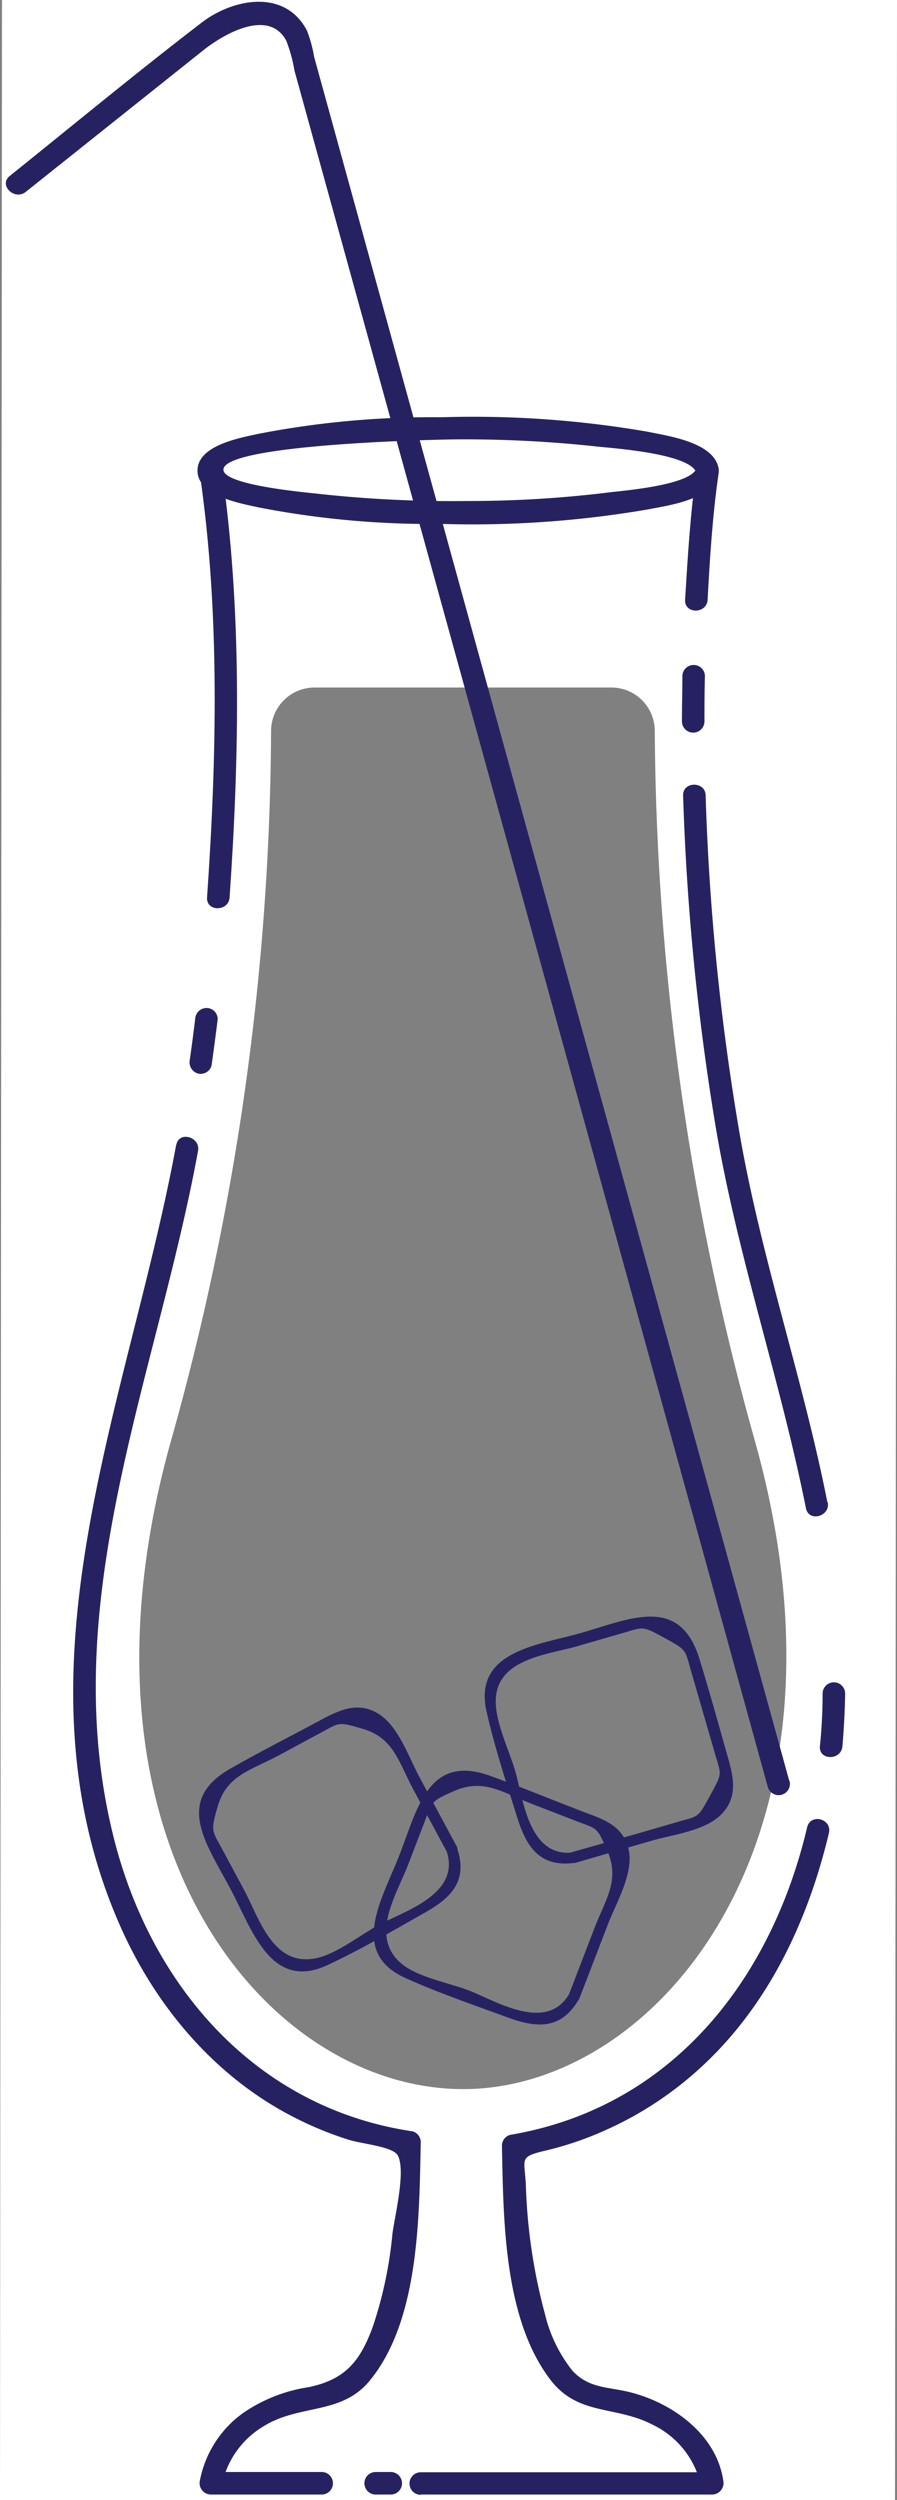 <svg id="Layer_1" data-name="Layer 1" xmlns="http://www.w3.org/2000/svg" viewBox="0 0 99.47 277.05"><rect x="0" y="0" width="99.47" height="277.05" fill="#808080" stroke="none"/><title>glass</title><path d="M143.39,160.66l-.22,277.06h99.25l.22-277.06Zm51.16,231.51c-21.93,0-45-27.55-32.32-72.19a294.73,294.73,0,0,0,11-78.28,4.82,4.82,0,0,1,4.82-4.85h32.91a4.81,4.81,0,0,1,4.82,4.83,297.37,297.37,0,0,0,11,78.3C239.49,364.62,216,392.17,194.55,392.17Z" transform="translate(-143.17 -160.66)" style="fill:white"/><path d="M221.64,227.12c.25-4.65.54-9.33,1.21-13.94.24-1.57-2.17-2.25-2.41-.66-.71,4.83-1,9.73-1.3,14.6-.09,1.61,2.41,1.6,2.5,0Z" transform="translate(-143.17 -160.66)" style="fill:#262262"/><path d="M221.29,240.6c0-1.66,0-3.33.05-5a1.25,1.25,0,0,0-2.5,0c0,1.66-.05,3.33-.05,5a1.25,1.25,0,0,0,2.5,0Z" transform="translate(-143.17 -160.66)" style="fill:#262262"/><path d="M234.92,327.14c-2.69-13.62-7.24-26.74-9.66-40.44a270.43,270.43,0,0,1-3.84-37.88c0-1.6-2.55-1.61-2.5,0a276.32,276.32,0,0,0,3.62,36.76c2.42,14.33,7.16,28,10,42.22.32,1.58,2.73.91,2.42-.66Z" transform="translate(-143.17 -160.66)" style="fill:#262262"/><path d="M236.59,354.17q.25-2.91.3-5.83a1.25,1.25,0,0,0-2.5,0q0,2.93-.3,5.83c-.13,1.61,2.37,1.6,2.5,0Z" transform="translate(-143.17 -160.66)" style="fill:#262262"/><path d="M189.83,437.1h32.33a1.28,1.28,0,0,0,1.21-1.58c-.77-5.09-5.6-8.54-10.25-9.74-2.45-.63-4.66-.4-6.5-2.44a16,16,0,0,1-3-6.17,62.1,62.1,0,0,1-2.14-14.48c-.16-2.81-.73-3,2-3.66a36.68,36.68,0,0,0,6.45-2.14,39.15,39.15,0,0,0,10.92-7.09c7.51-6.87,11.91-16.24,14.24-26,.37-1.57-2-2.23-2.41-.67-4,17-15.08,31.1-32.94,34.11a1.25,1.25,0,0,0-.91,1.21c.17,8.15.18,19.22,5.43,26,3.07,3.95,7.21,2.77,11.34,4.94a9.82,9.82,0,0,1,5.32,6.82l1.2-1.58H189.83a1.25,1.25,0,0,0,0,2.5Z" transform="translate(-143.17 -160.66)" style="fill:#262262"/><path d="M184.83,437.1h1.67a1.25,1.25,0,0,0,0-2.5h-1.67a1.25,1.25,0,0,0,0,2.5Z" transform="translate(-143.17 -160.66)" style="fill:#262262"/><path d="M162.71,287.5c-5.29,28.77-19.09,58.64-5.84,87.42,4,8.62,10.47,16.1,19,20.42a38.56,38.56,0,0,0,5.92,2.43c1.57.5,5,.76,5.5,1.77.91,1.74-.38,6.8-.61,8.74a45.46,45.46,0,0,1-2.16,10.19c-1.41,3.88-3.08,5.89-7.13,6.73a17.41,17.41,0,0,0-7.23,2.84,12,12,0,0,0-4.82,7.48,1.27,1.27,0,0,0,1.2,1.58h12.3a1.25,1.25,0,0,0,0-2.5h-12.3l1.21,1.58a9.85,9.85,0,0,1,4.62-6.63c4-2.5,8.58-1.24,11.74-5,5.58-6.7,5.54-18.28,5.72-26.5a1.25,1.25,0,0,0-.91-1.2c-17.33-2.57-29-16.05-33.14-32.55-6.53-26,4.71-50.83,9.35-76.09.29-1.58-2.12-2.25-2.41-.67Z" transform="translate(-143.17 -160.66)" style="fill:#262262"/><path d="M164.81,273.61c-.18,1.49-.38,3-.59,4.47a1.31,1.31,0,0,0,.87,1.54,1.26,1.26,0,0,0,1.54-.88c.24-1.71.47-3.42.68-5.13a1.24,1.24,0,0,0-1.25-1.25,1.28,1.28,0,0,0-1.25,1.25Z" transform="translate(-143.17 -160.66)" style="fill:#262262"/><path d="M165.33,213.18c2.24,15.42,1.87,31.45.8,46.93-.11,1.6,2.39,1.6,2.5,0,1.09-15.73,1.38-31.94-.89-47.59-.23-1.59-2.64-.91-2.41.66Z" transform="translate(-143.17 -160.66)" style="fill:#262262"/><path d="M192.68,365.76c1.65,4.78-4.68,6.69-7.47,8.19-2,1.08-4.6,3.16-6.83,3.68-4.94,1.15-6.47-4.43-8.12-7.49l-2.35-4.38c-1.2-2.23-1.43-2.08-.61-4.88,1-3.49,3.61-4,6.78-5.69l4.71-2.54c2.06-1.1,1.84-1.22,4.55-.42,3.48,1,4,3.62,5.68,6.77l3.72,6.91c.38.7,1.46.07,1.08-.63l-4.17-7.75c-1.14-2.13-2.26-5.45-4.37-6.86-2.39-1.6-4.6-.45-6.81.74-3.26,1.75-6.57,3.42-9.78,5.26-6.25,3.57-2.59,8.37,0,13.25,2.41,4.48,4.47,11.46,10.81,8.5,3.67-1.71,7.27-3.82,10.79-5.81,2.94-1.65,4.81-3.55,3.55-7.19C193.62,364.67,192.41,365,192.68,365.76Z" transform="translate(-143.17 -160.66)" style="fill:#262262"/><path d="M206.29,381.62c-2.52,4.33-8.18.76-11.09-.37-2.12-.81-5.41-1.43-7.25-2.78-4-3-.8-7.85.44-11.07l1.78-4.63c.92-2.38.64-2.45,3.33-3.62,3.32-1.46,5.39.16,8.74,1.45l5,1.93c2.18.83,2.12.59,3.26,3.18,1.45,3.32-.18,5.41-1.46,8.74l-2.81,7.32c-.29.75.92,1.07,1.2.33l3.16-8.21c.9-2.34,2.93-5.73,2.27-8.36s-2.84-3.27-5-4.09c-3.45-1.32-6.88-2.74-10.37-4-6.79-2.42-8,3.56-10,8.72-1.84,4.78-5.74,10.84.66,13.71,3.69,1.66,7.62,3,11.43,4.4,3.21,1.16,5.82,1.27,7.75-2A.63.63,0,0,0,206.29,381.62Z" transform="translate(-143.17 -160.66)" style="fill:#262262"/><path d="M206.78,365.94c-5,.61-5.58-5.92-6.47-9-.66-2.26-2.06-5.09-2.16-7.46-.23-5,5.72-5.43,9-6.38l5.15-1.49c2.25-.65,2.05-.81,4.55.56s2.26,1.26,2.91,3.53l1.36,4.69,1.36,4.69c.67,2.32.83,2-.56,4.55s-1.26,2.25-3.53,2.91l-4.69,1.36-7.07,2a.62.62,0,0,0,.33,1.2l8.45-2.45c2.31-.67,5.8-1.07,7.64-2.82,2.08-2,1.43-4.39.73-6.8-1-3.55-2-7.14-3.09-10.67-2.19-6.88-7.6-4.33-12.95-2.78-4.84,1.4-12.15,2-10.61,8.77.89,3.94,2.2,7.91,3.41,11.76,1,3.19,2.47,5.48,6.26,5C207.57,367.09,207.58,365.84,206.78,365.94Z" transform="translate(-143.17 -160.66)" style="fill:#262262"/><path d="M222.85,212.52c-.57-2.86-5.56-3.53-7.76-4a113.46,113.46,0,0,0-23-1.62,100.51,100.51,0,0,0-20.34,1.85c-1.91.43-6.68,1.24-6.68,4.06s4.77,3.63,6.68,4.06a99.8,99.8,0,0,0,20.34,1.85,114.92,114.92,0,0,0,23-1.62c2.24-.44,7.19-1.09,7.76-4,.32-1.57-2.09-2.24-2.41-.66-.4,2-8.31,2.6-9.75,2.79a127.56,127.56,0,0,1-15.75.95,136.3,136.3,0,0,1-16.41-.79c-1.08-.13-10.38-.92-10.58-2.62-.34-2.9,23.87-3.42,26-3.42a135.51,135.51,0,0,1,15.47.8c1.51.17,10.55.76,11,3C220.76,214.76,223.17,214.09,222.85,212.52Z" transform="translate(-143.17 -160.66)" style="fill:#262262"/><path d="M230.69,358l-23.84-86.4L178,166.94a14.4,14.4,0,0,0-.8-2.91c-2.49-4.71-8.3-3.46-11.66-.87-7.2,5.52-14.2,11.31-21.29,17-1.26,1,.52,2.76,1.77,1.77l19.67-15.68c2.43-1.93,7.3-4.63,9.22-1.09a16.69,16.69,0,0,1,.91,3.31l10.84,39.27,33.29,120.63,8.36,30.31a1.25,1.25,0,0,0,2.41-.67Z" transform="translate(-143.17 -160.66)" style="fill:#262262"/></svg>
